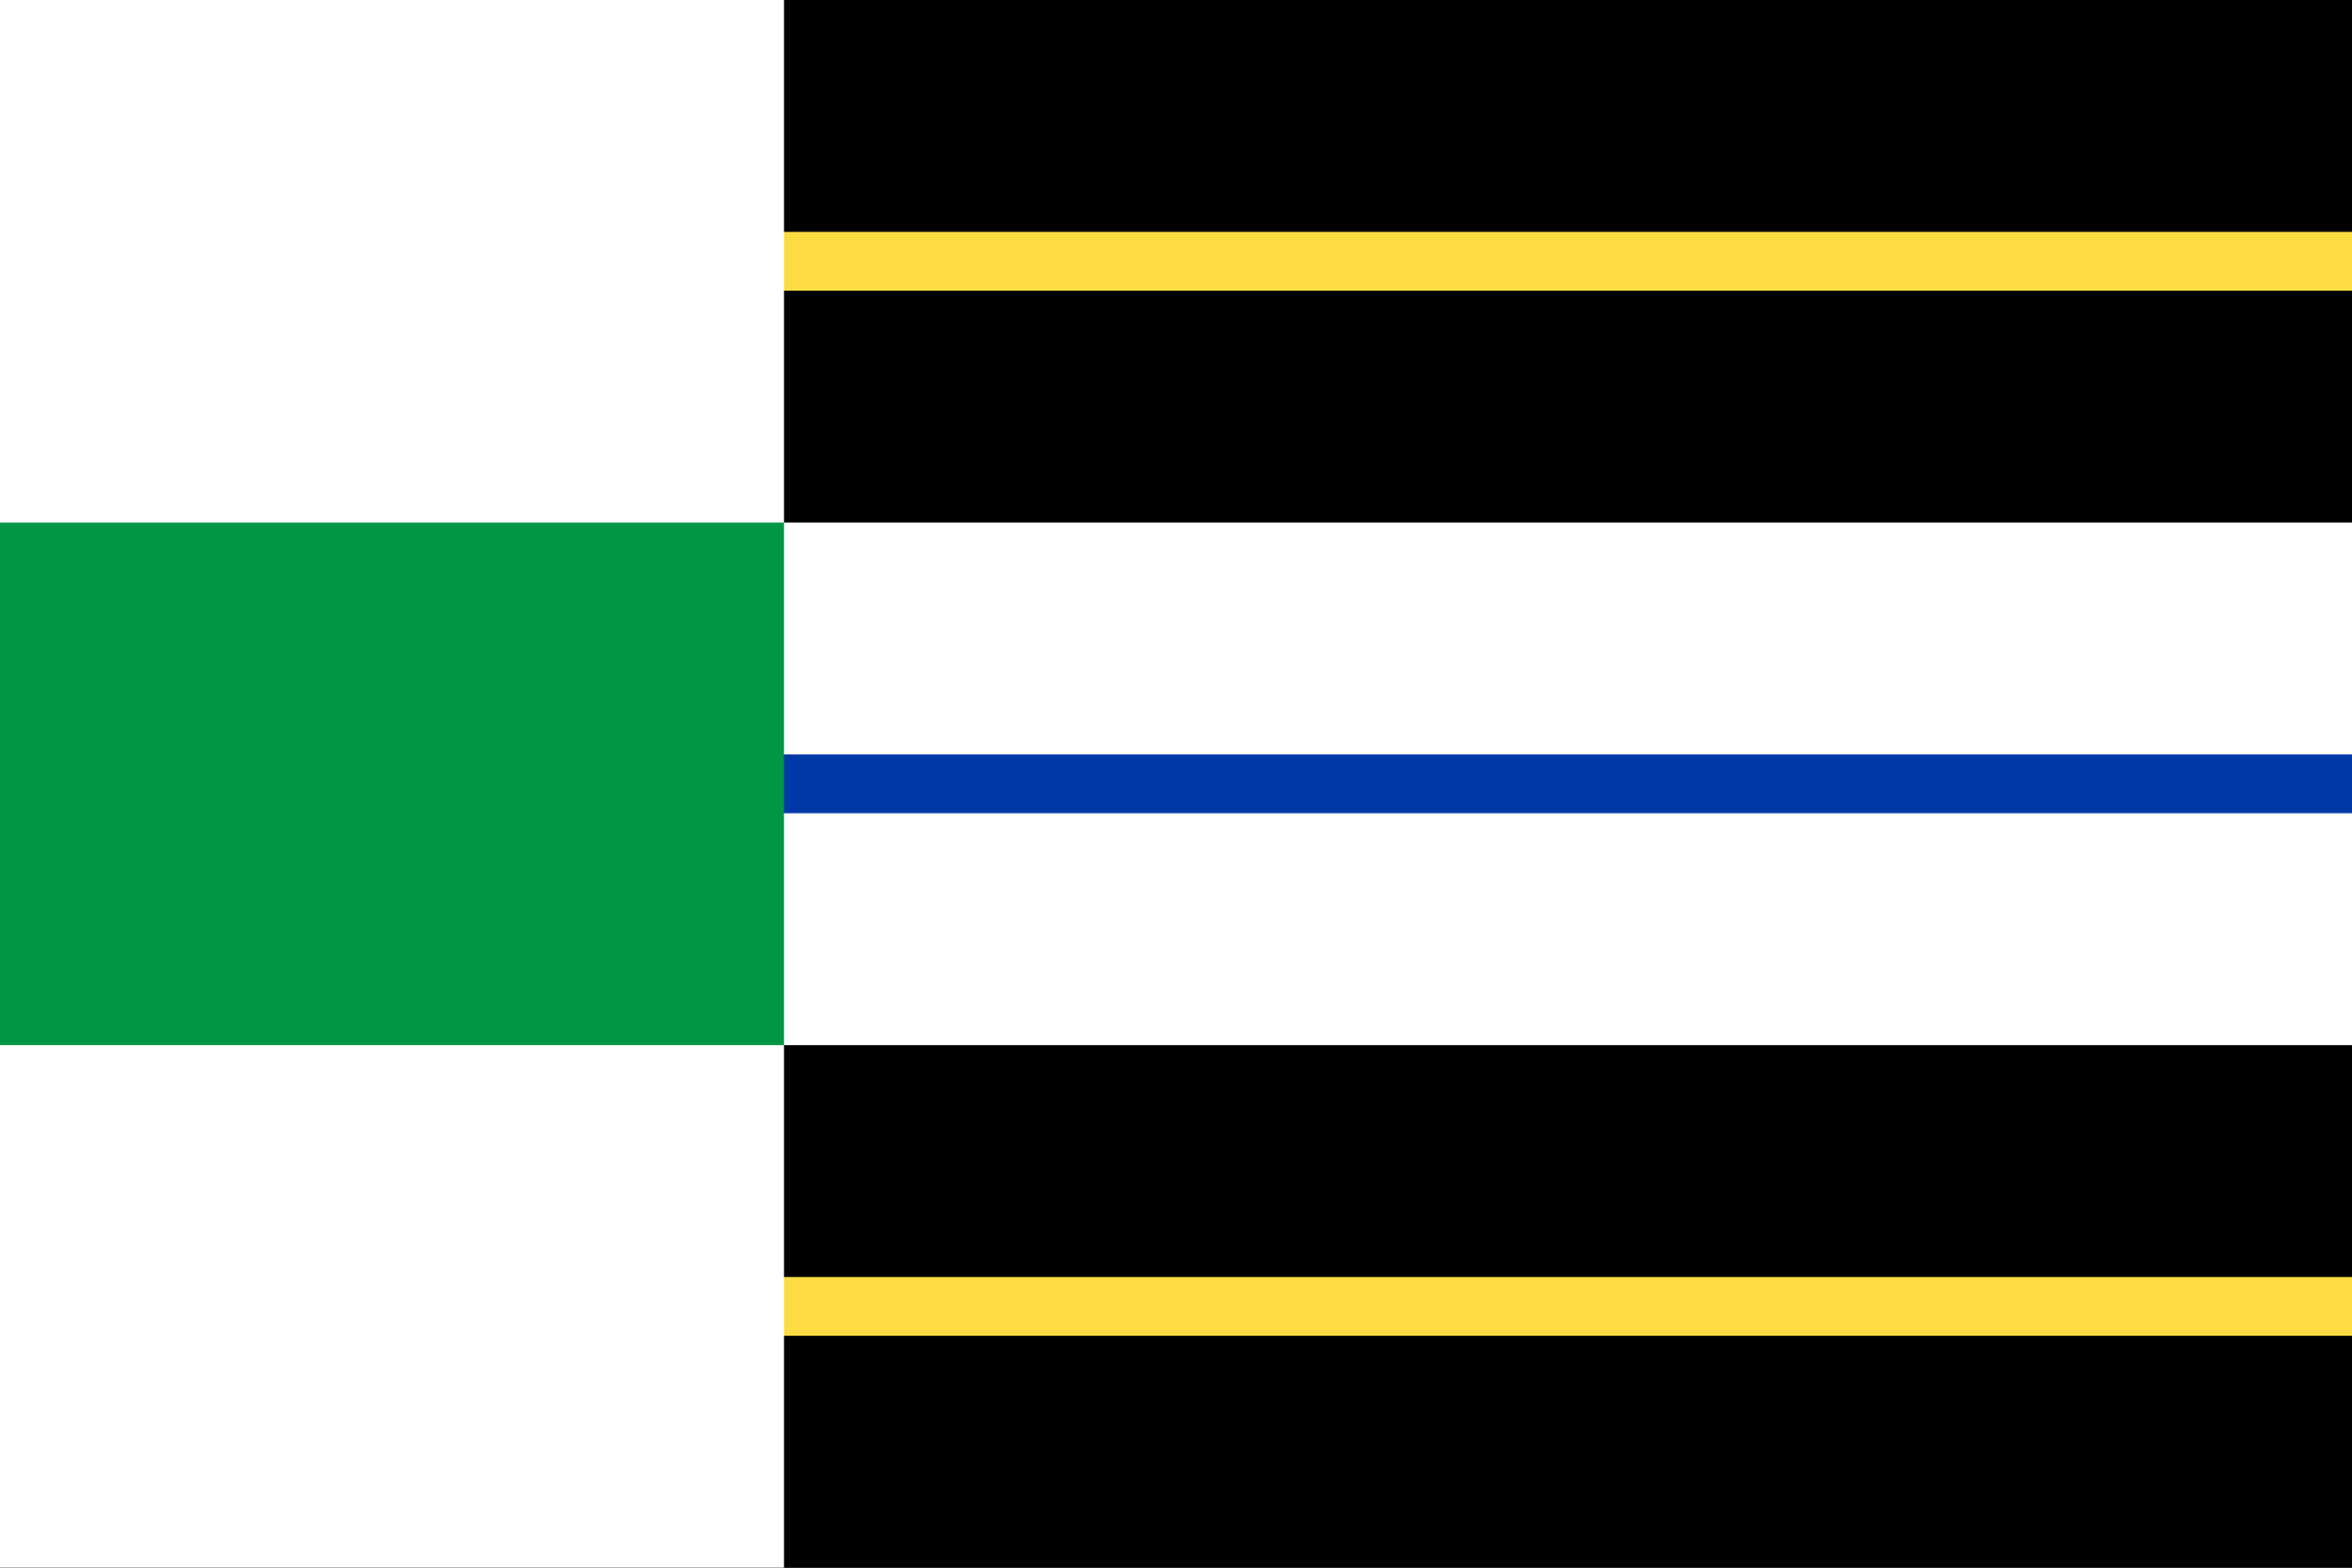 <svg width="600" height="400" viewBox="0 0 600 400" fill="none" xmlns="http://www.w3.org/2000/svg" xmlns:cgf="https://coding.garden/flags"><rect x="0" y="0" width="600" height="400" fill="#333333" stroke="none"/><g clip-path="url(#clip0_1_3506)">
<path d="M0 0H600V400H0V0Z" fill="black"/>
<path d="M33.333 66.667H600ZM600 333.333H33.333Z" fill="black"/>
<path d="M33.333 66.667H600M600 333.333H33.333" stroke="#FDDC42" stroke-width="15"/>
<path d="M0 0H200V133.333H600V266.667H200V400H0V0Z" fill="white"/>
<path d="M33.333 200H600Z" fill="black"/>
<path d="M33.333 200H600" stroke="#0039A7" stroke-width="15"/>
<path d="M0 133.333H200V266.667H0V133.333Z" fill="#009645"/>
</g>
<defs>
<clipPath id="clip0_1_3506">
<rect width="600" height="400" fill="white"/>
</clipPath>
</defs>
</svg>
